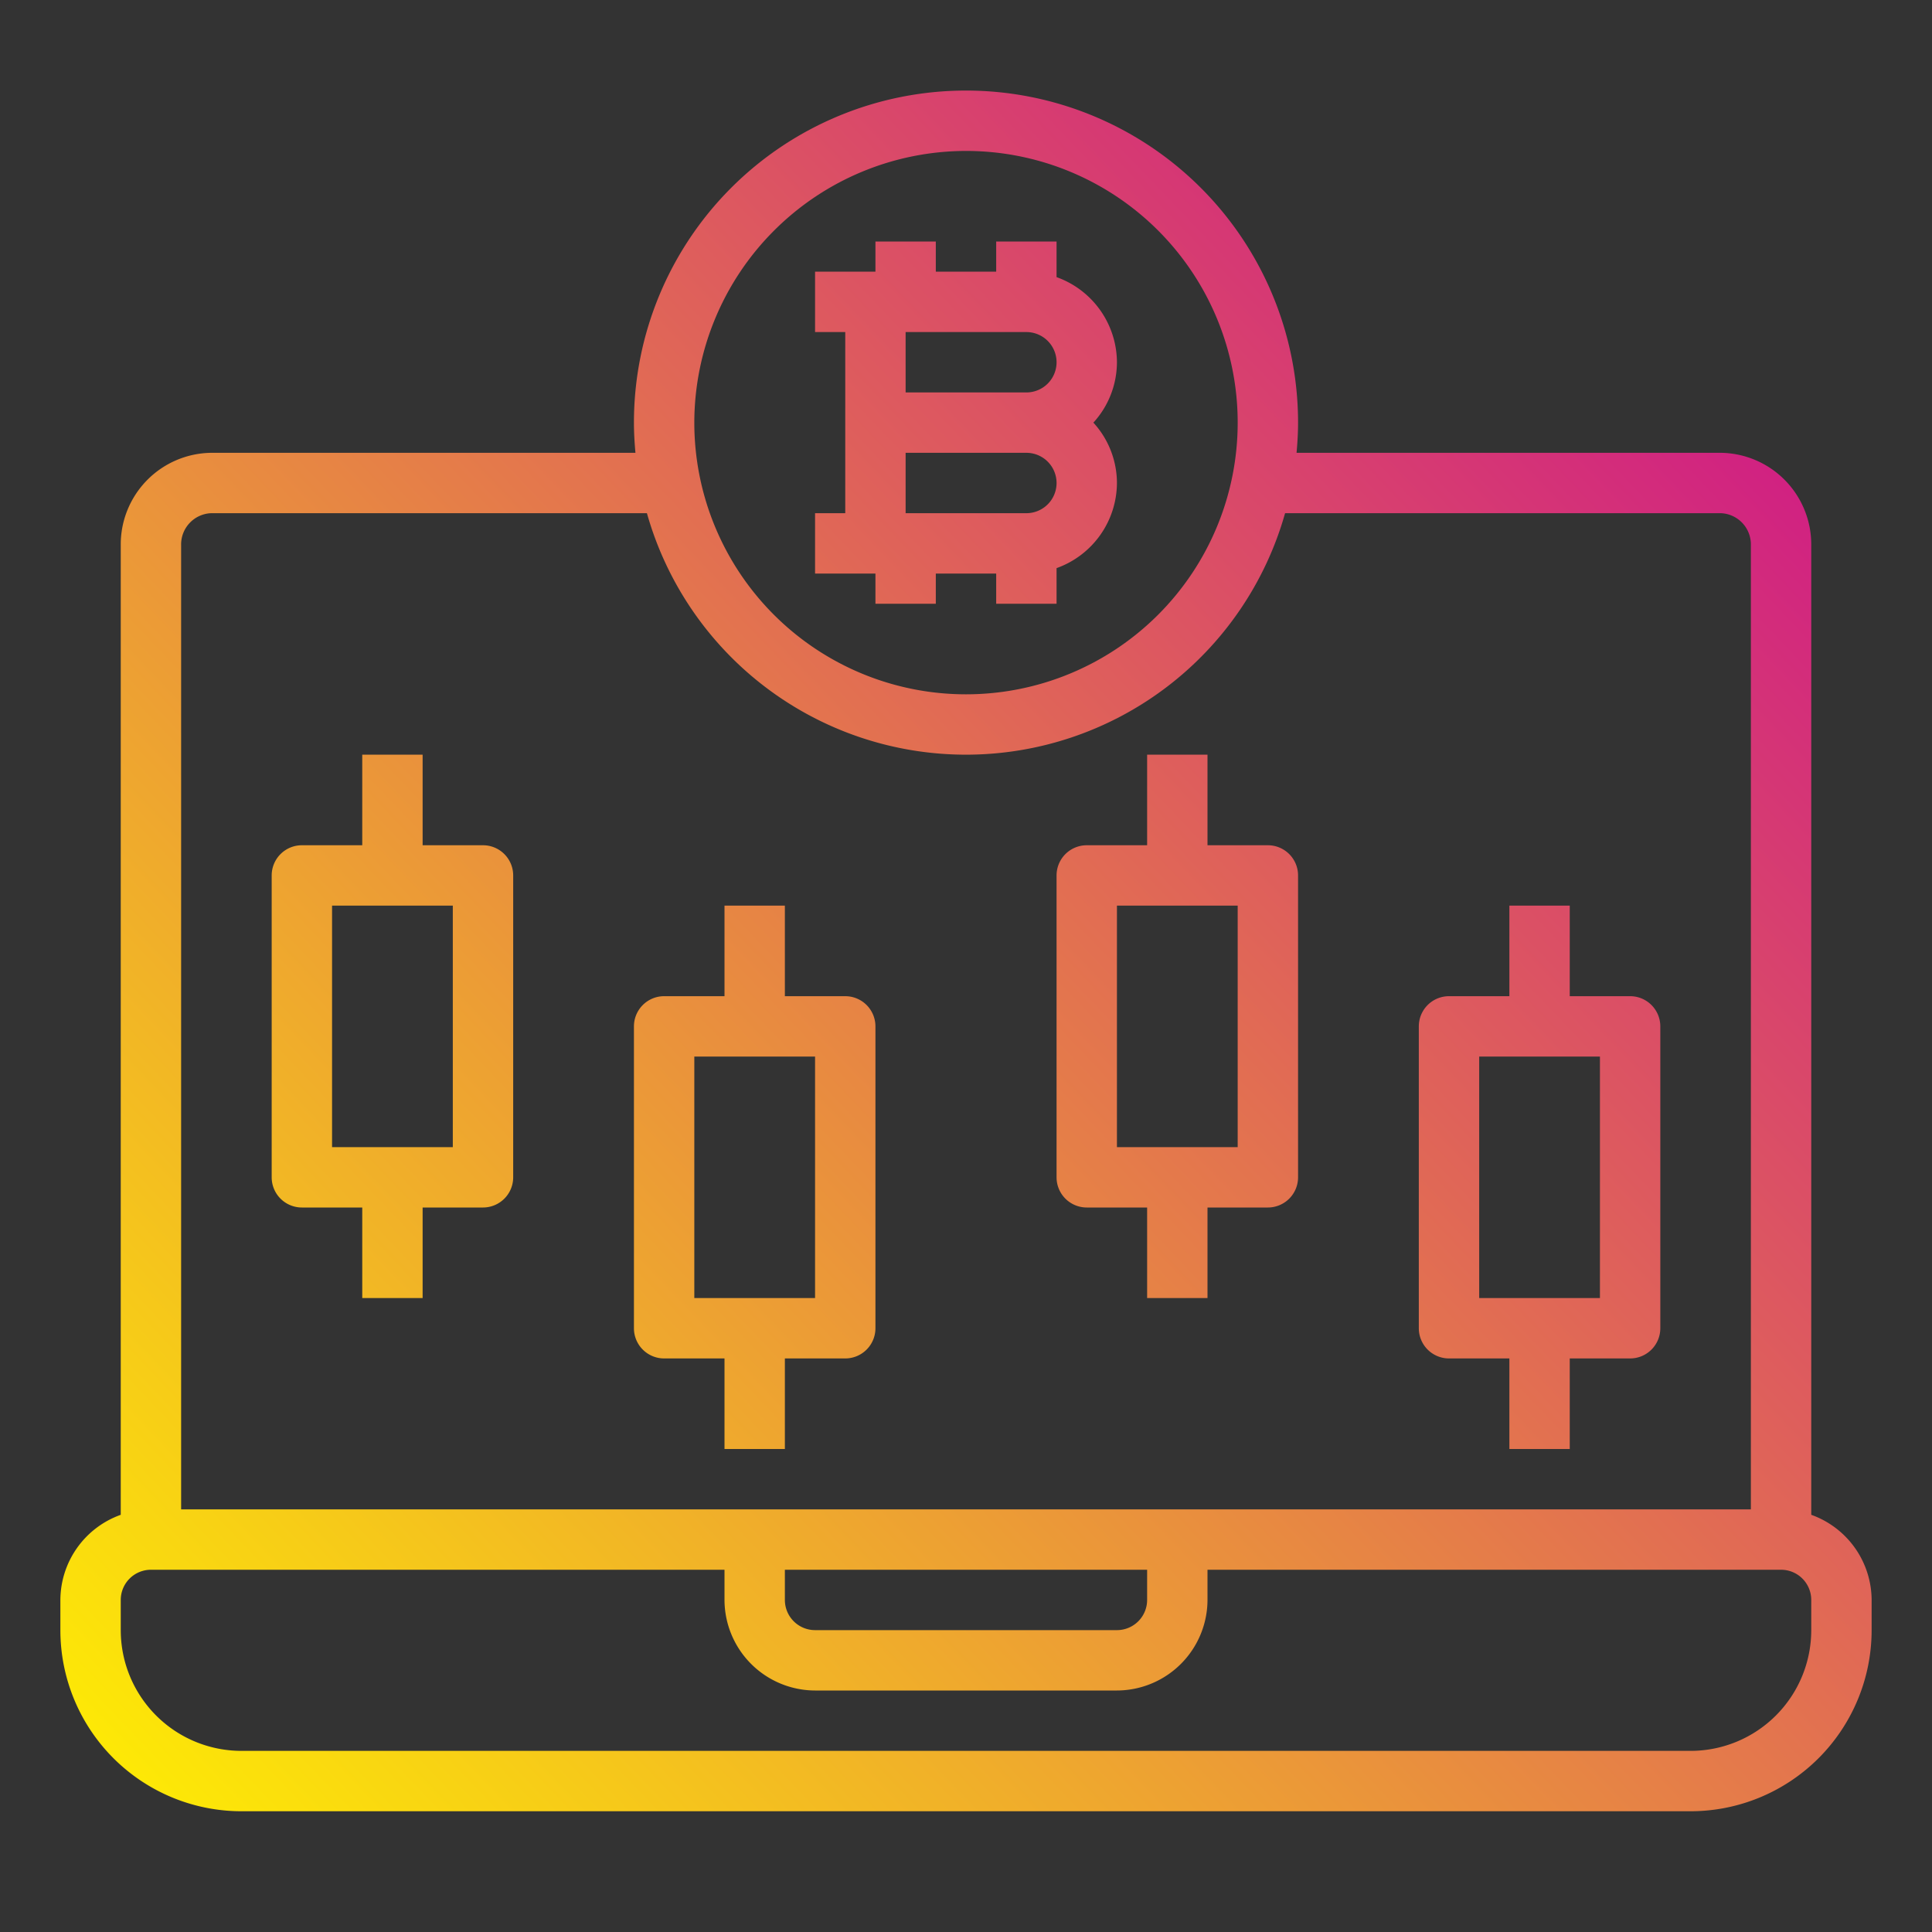 <svg height="512" viewBox="0 0 64 64" width="512" xmlns="http://www.w3.org/2000/svg" xmlns:xlink="http://www.w3.org/1999/xlink"><rect x="0" y="0" width="64" height="64" fill="#333333" stroke="none"/><linearGradient id="gradient_ice" gradientUnits="userSpaceOnUse" x1="4.529" x2="61.209" y1="63.865" y2="9.685"><stop offset="0" stop-color="#fff200"/><stop offset="1" stop-color="#cd118c"/></linearGradient><linearGradient id="gradient_ice-2" x1="-7.49" x2="49.19" xlink:href="#gradient_ice" y1="51.292" y2="-2.888"/><linearGradient id="gradient_ice-3" x1="-6.344" x2="50.336" xlink:href="#gradient_ice" y1="52.49" y2="-1.689"/><linearGradient id="gradient_ice-4" x1="1.883" x2="58.563" xlink:href="#gradient_ice" y1="61.097" y2="6.917"/><linearGradient id="gradient_ice-5" x1="6.07" x2="62.75" xlink:href="#gradient_ice" y1="65.477" y2="11.298"/><linearGradient id="gradient_ice-6" x1="14.297" x2="70.977" xlink:href="#gradient_ice" y1="74.084" y2="19.904"/><g id="laptop-bitcoin"><path d="m60 50.18v-32.12a3.035 3.035 0 0 0 -3-3.06h-14.05c.03-.33.05-.66.05-1a11 11 0 0 0 -22 0c0 .34.02.67.05 1h-14.05a3.035 3.035 0 0 0 -3 3.06v32.12a3.01 3.01 0 0 0 -2 2.82v1a6 6 0 0 0 6 6h48a6 6 0 0 0 6-6v-1a3.01 3.01 0 0 0 -2-2.82zm-28-45.18a9 9 0 1 1 -9 9 9.014 9.014 0 0 1 9-9zm-26 13.06a1.036 1.036 0 0 1 1-1.06h14.43a10.983 10.983 0 0 0 21.14 0h14.43a1.036 1.036 0 0 1 1 1.06v31.94h-52zm32 33.94v1a1 1 0 0 1 -1 1h-10a1 1 0 0 1 -1-1v-1zm22 2a4 4 0 0 1 -4 4h-48a4 4 0 0 1 -4-4v-1a1 1 0 0 1 1-1h19v1a3.009 3.009 0 0 0 3 3h10a3.009 3.009 0 0 0 3-3v-1h19a1 1 0 0 1 1 1z" fill="url(#gradient_ice)"/><path d="m37 12a3.01 3.01 0 0 0 -2-2.82v-1.18h-2v1h-2v-1h-2v1h-2v2h1v6h-1v2h2v1h2v-1h2v1h2v-1.18a3.01 3.01 0 0 0 2-2.82 2.974 2.974 0 0 0 -.78-2 2.974 2.974 0 0 0 .78-2zm-3 5h-4v-2h4a1 1 0 0 1 0 2zm0-4h-4v-2h4a1 1 0 0 1 0 2z" fill="url(#gradient_ice-2)"/><path d="m16 28h-2v-3h-2v3h-2a1 1 0 0 0 -1 1v10a1 1 0 0 0 1 1h2v3h2v-3h2a1 1 0 0 0 1-1v-10a1 1 0 0 0 -1-1zm-1 10h-4v-8h4z" fill="url(#gradient_ice-3)"/><path d="m26 48v-3h2a1 1 0 0 0 1-1v-10a1 1 0 0 0 -1-1h-2v-3h-2v3h-2a1 1 0 0 0 -1 1v10a1 1 0 0 0 1 1h2v3zm-3-13h4v8h-4z" fill="url(#gradient_ice-4)"/><path d="m36 40h2v3h2v-3h2a1 1 0 0 0 1-1v-10a1 1 0 0 0 -1-1h-2v-3h-2v3h-2a1 1 0 0 0 -1 1v10a1 1 0 0 0 1 1zm1-10h4v8h-4z" fill="url(#gradient_ice-5)"/><path d="m48 45h2v3h2v-3h2a1 1 0 0 0 1-1v-10a1 1 0 0 0 -1-1h-2v-3h-2v3h-2a1 1 0 0 0 -1 1v10a1 1 0 0 0 1 1zm1-10h4v8h-4z" fill="url(#gradient_ice-6)"/></g></svg>